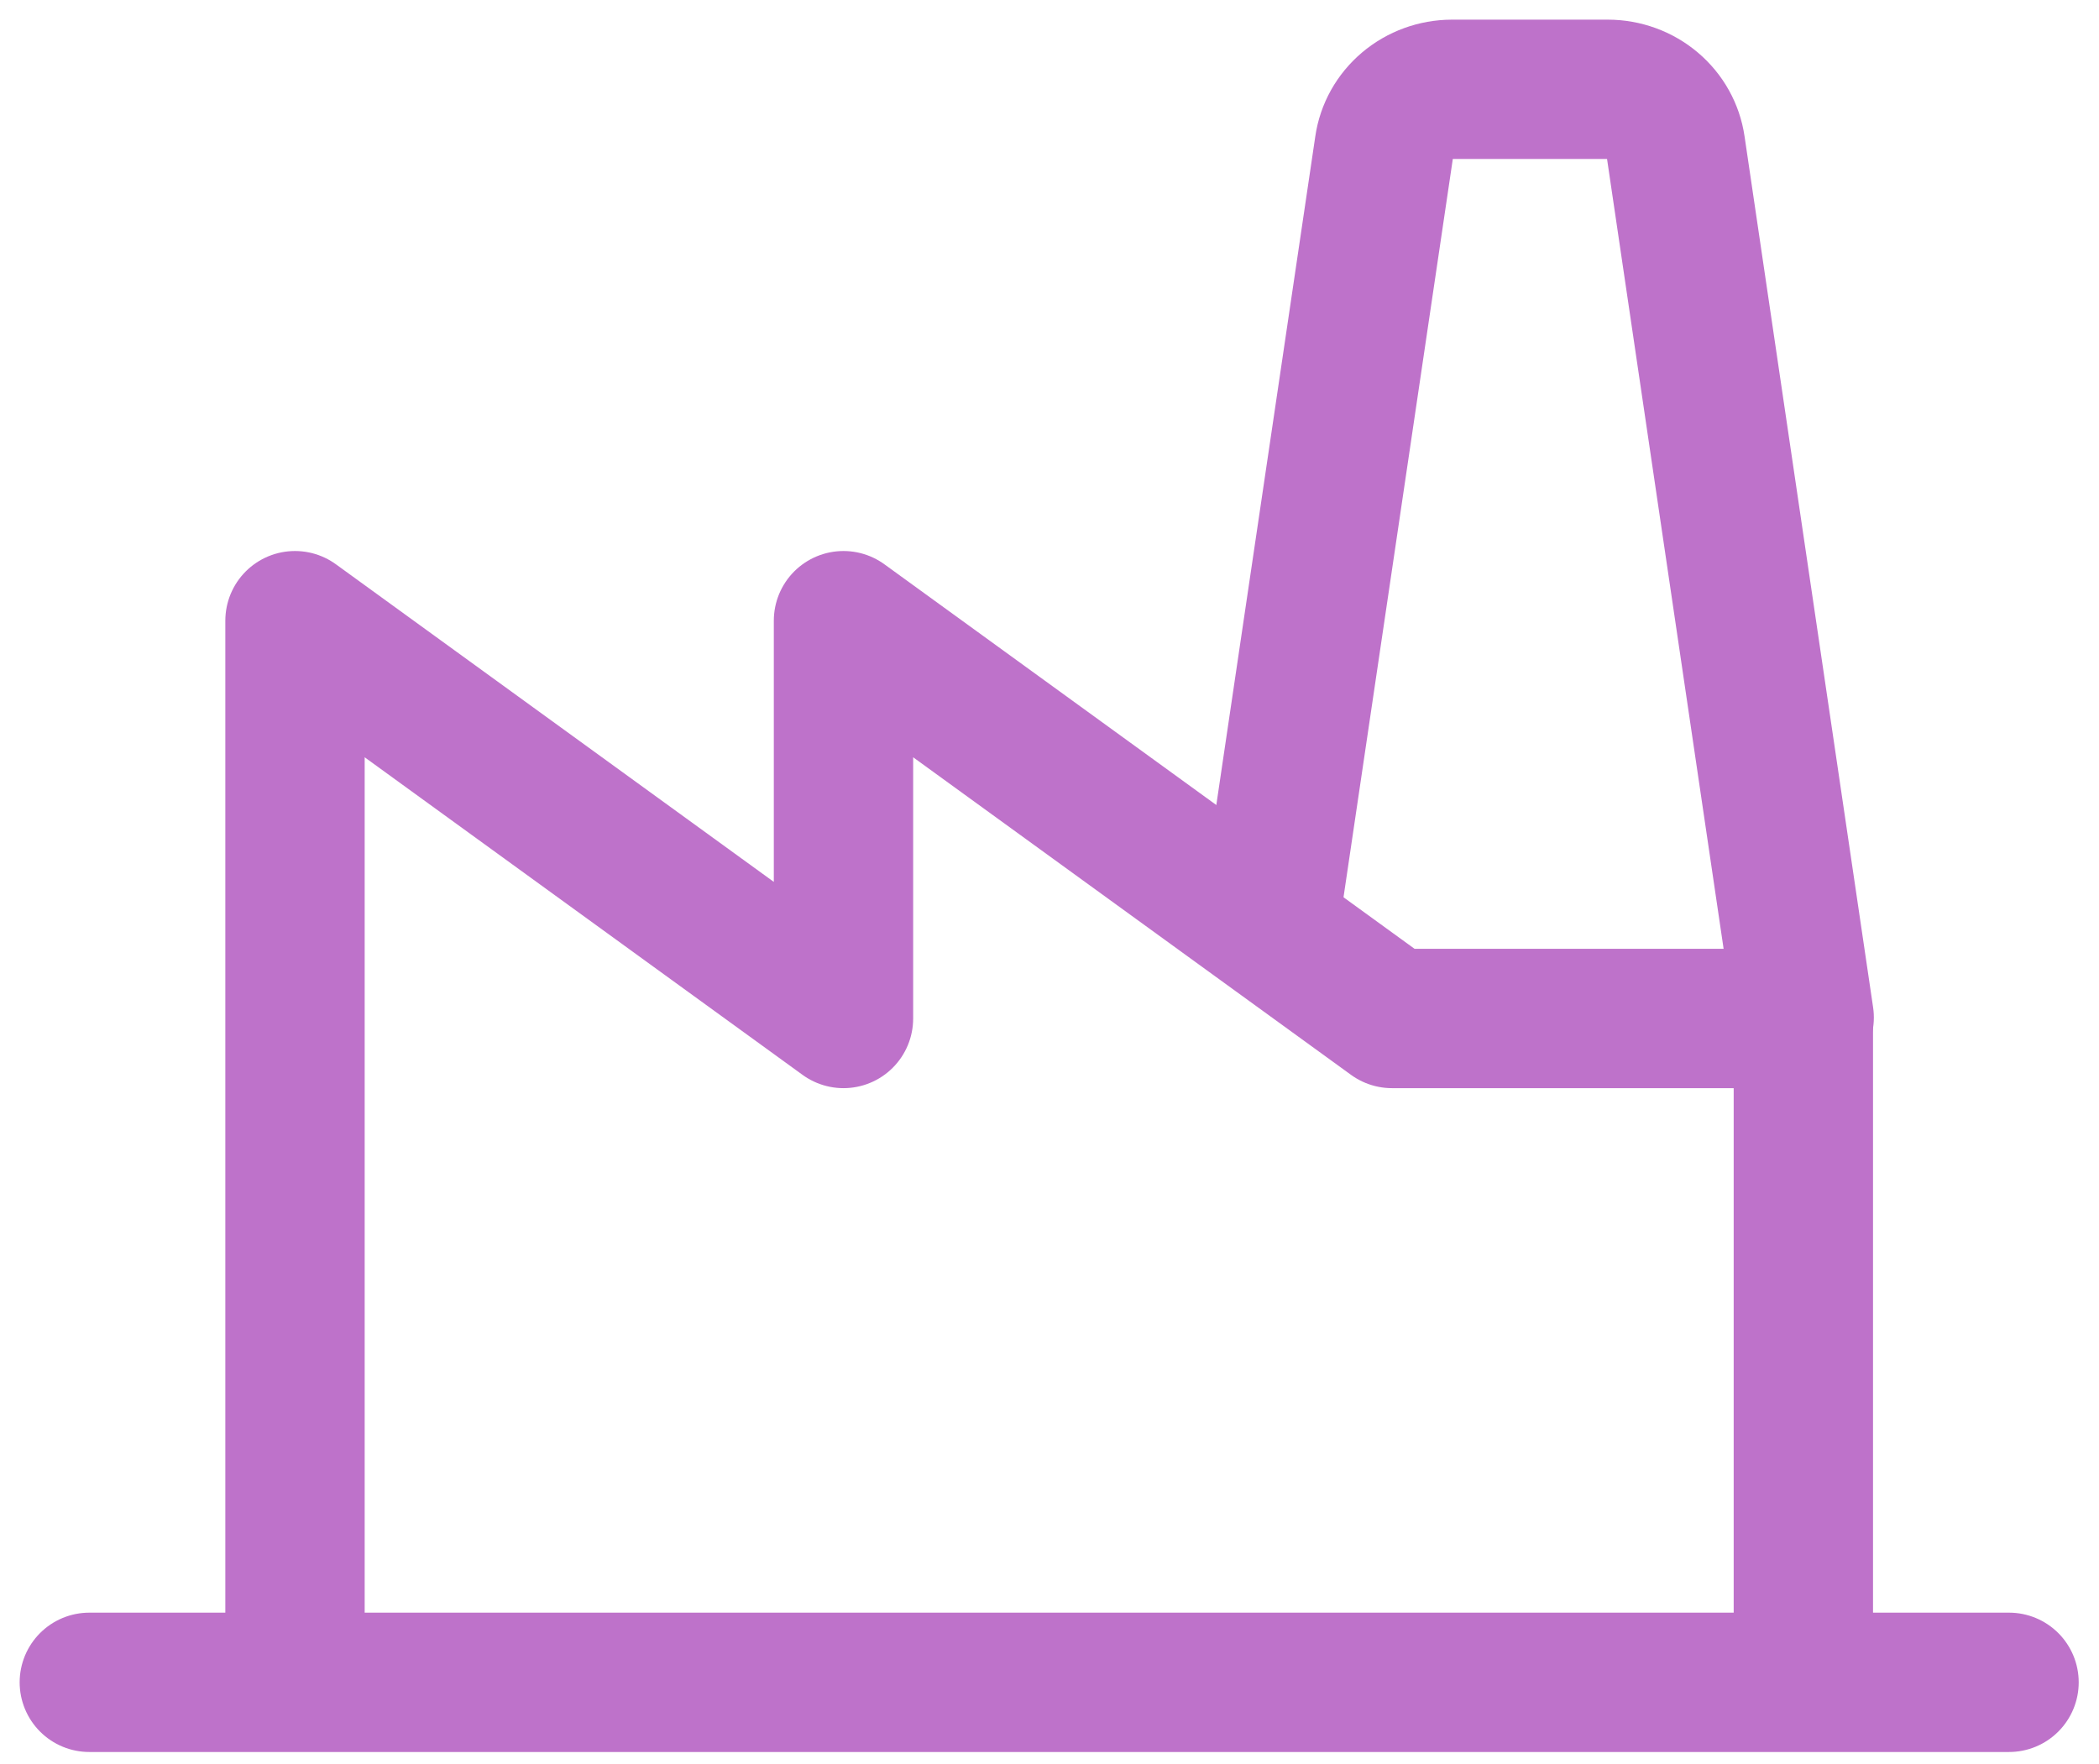 <svg width="94" height="79" viewBox="0 0 94 79" fill="none" xmlns="http://www.w3.org/2000/svg">
<path d="M80.76 75.302V45.611H62.337L37.774 27.796V45.611L13.211 27.796V75.302" stroke="#BE72CA" stroke-width="6.24" stroke-linecap="round" stroke-linejoin="round"/>
<path d="M4 75.34H89.971" stroke="#BE72CA" stroke-width="6.24" stroke-linecap="round" stroke-linejoin="round"/>
<path d="M80.797 45.568L75.04 6.561C74.938 5.852 74.575 5.203 74.018 4.733C73.461 4.262 72.747 4.002 72.008 4H65.022C64.283 4.002 63.569 4.262 63.012 4.733C62.455 5.203 62.092 5.852 61.99 6.561L56.809 41.559" stroke="#BE72CA" stroke-width="6.24" stroke-linecap="round" stroke-linejoin="round"/>
</svg>
